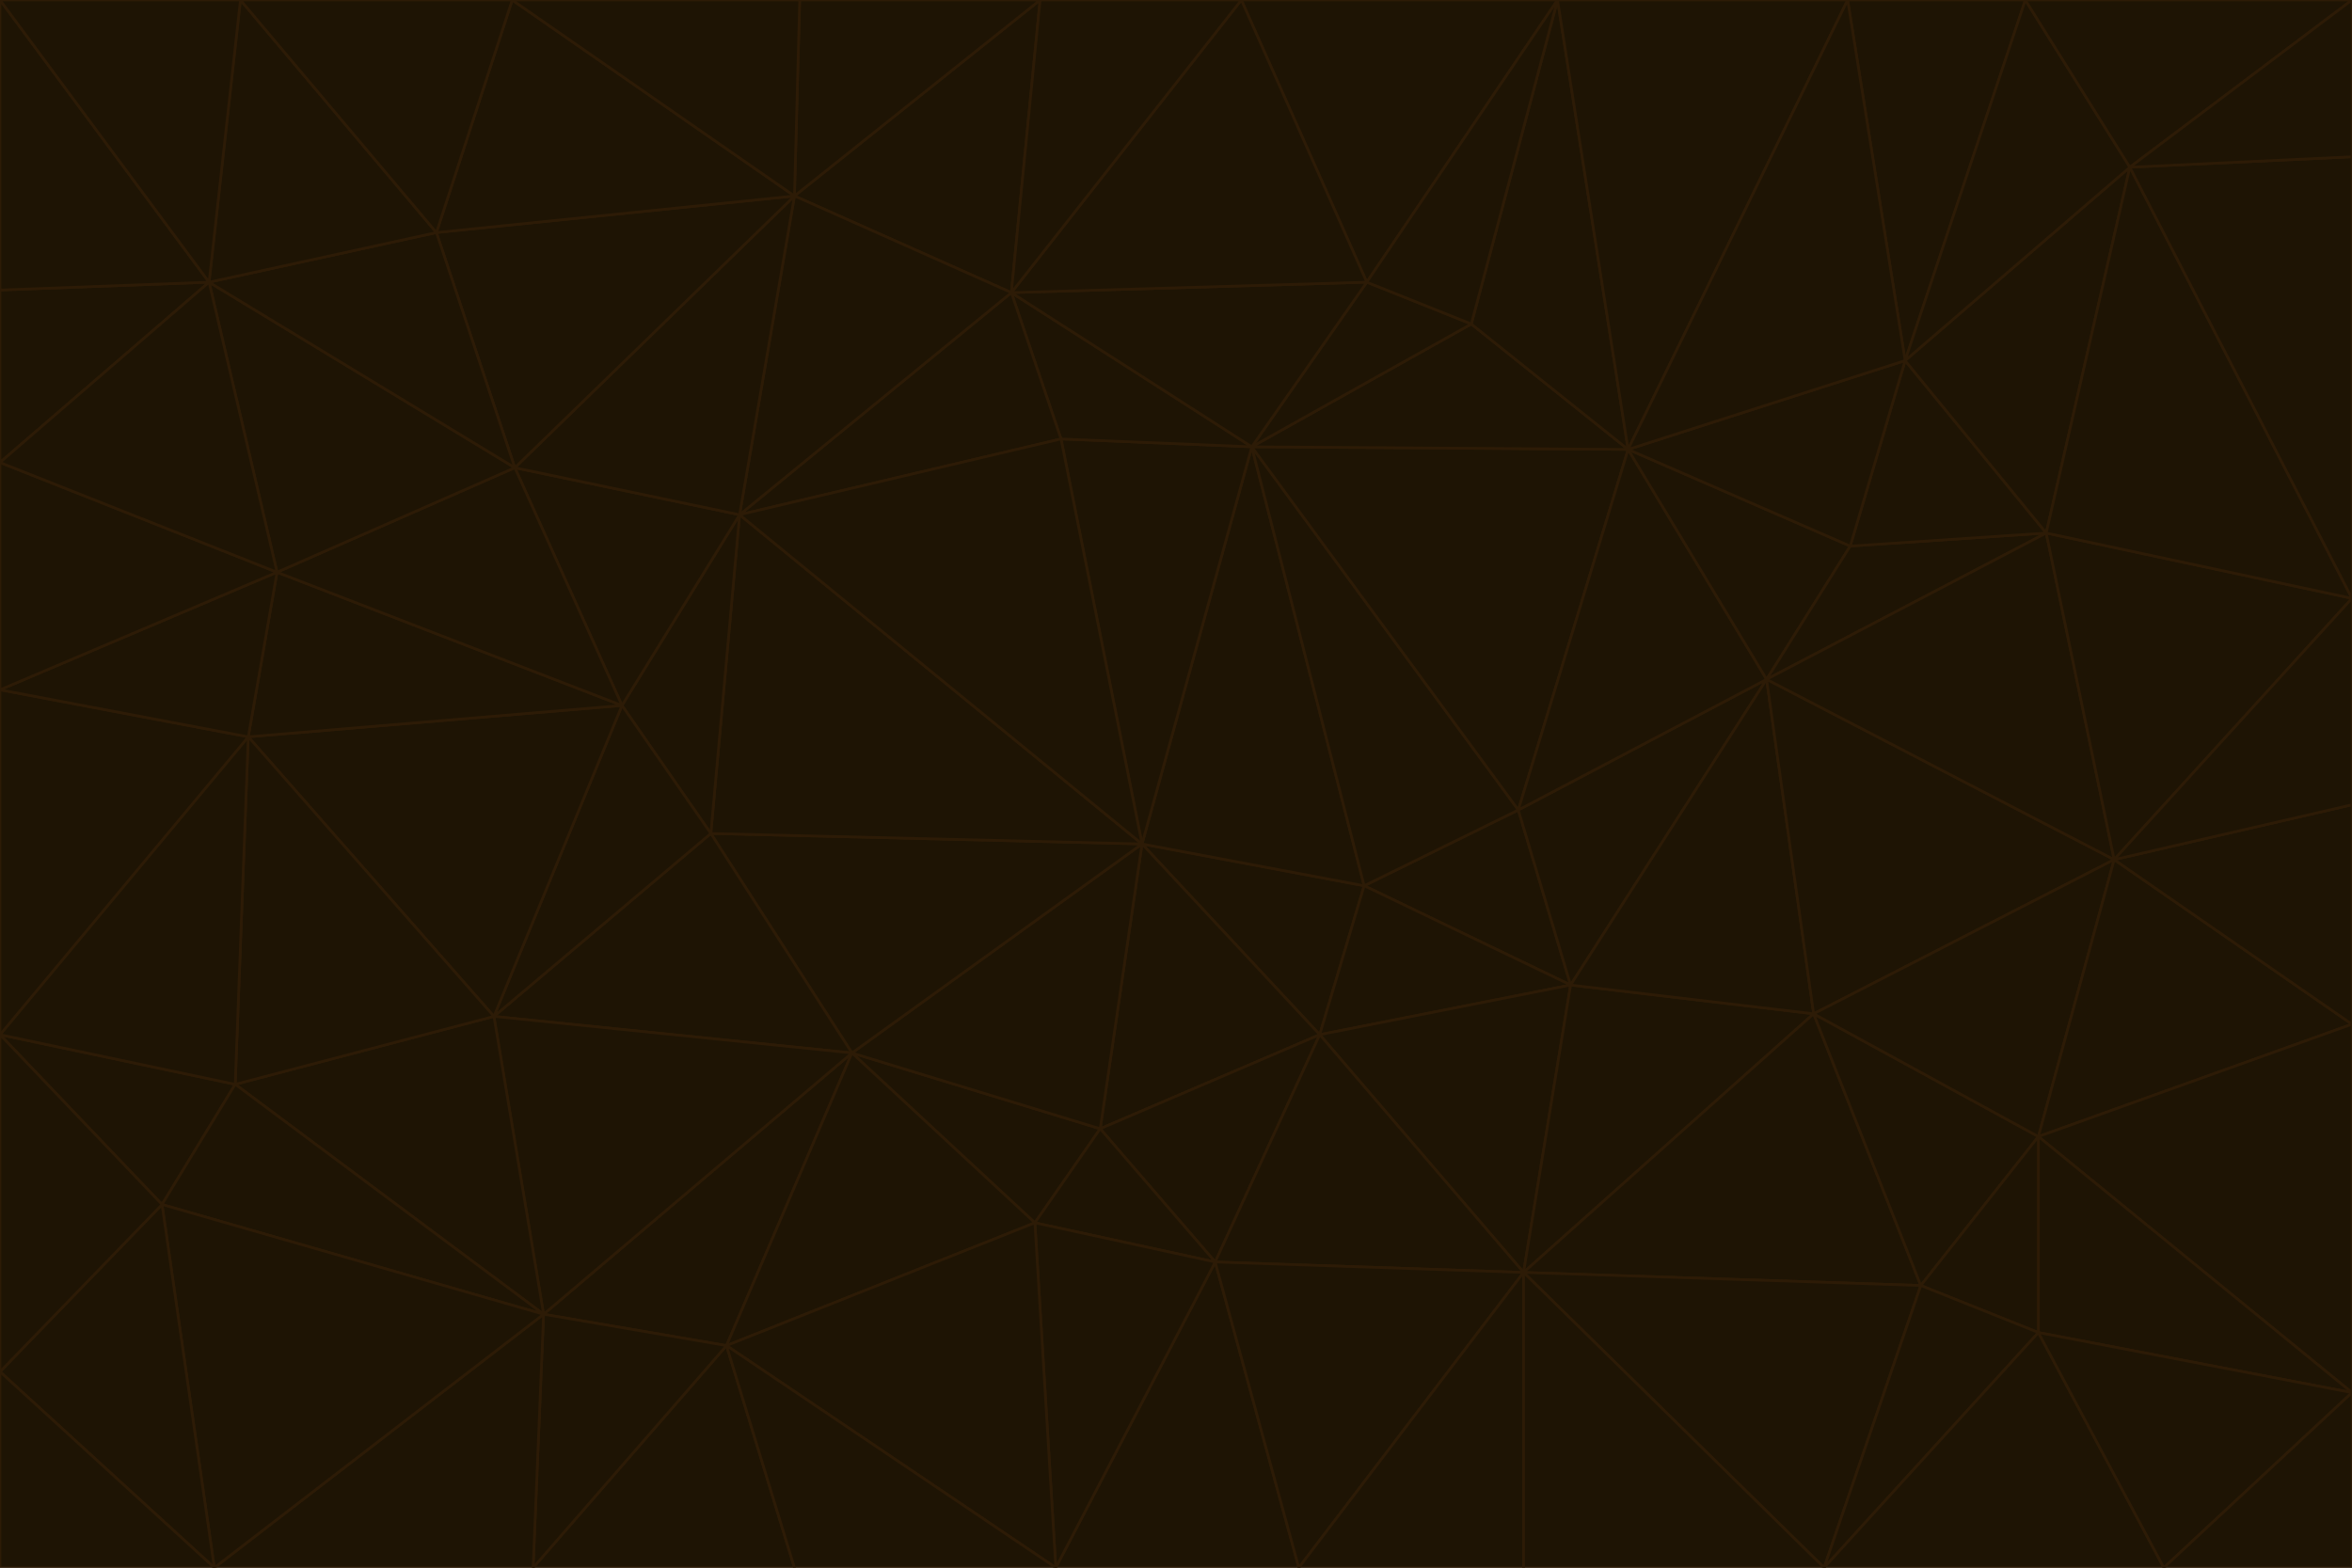 <svg id="visual" viewBox="0 0 900 600" width="900" height="600" xmlns="http://www.w3.org/2000/svg" xmlns:xlink="http://www.w3.org/1999/xlink" version="1.1"><g stroke-width="1" stroke-linejoin="bevel"><path d="M437 323L505 396L522 339Z" fill="#1e1404" stroke="#2d1b06"></path><path d="M437 323L421 432L505 396Z" fill="#1e1404" stroke="#2d1b06"></path><path d="M601 377L581 310L522 339Z" fill="#1e1404" stroke="#2d1b06"></path><path d="M522 339L479 171L437 323Z" fill="#1e1404" stroke="#2d1b06"></path><path d="M421 432L465 483L505 396Z" fill="#1e1404" stroke="#2d1b06"></path><path d="M505 396L601 377L522 339Z" fill="#1e1404" stroke="#2d1b06"></path><path d="M583 487L601 377L505 396Z" fill="#1e1404" stroke="#2d1b06"></path><path d="M326 403L396 468L421 432Z" fill="#1e1404" stroke="#2d1b06"></path><path d="M421 432L396 468L465 483Z" fill="#1e1404" stroke="#2d1b06"></path><path d="M437 323L326 403L421 432Z" fill="#1e1404" stroke="#2d1b06"></path><path d="M465 483L583 487L505 396Z" fill="#1e1404" stroke="#2d1b06"></path><path d="M581 310L479 171L522 339Z" fill="#1e1404" stroke="#2d1b06"></path><path d="M437 323L272 319L326 403Z" fill="#1e1404" stroke="#2d1b06"></path><path d="M479 171L406 168L437 323Z" fill="#1e1404" stroke="#2d1b06"></path><path d="M283 197L272 319L437 323Z" fill="#1e1404" stroke="#2d1b06"></path><path d="M583 487L694 388L601 377Z" fill="#1e1404" stroke="#2d1b06"></path><path d="M601 377L676 260L581 310Z" fill="#1e1404" stroke="#2d1b06"></path><path d="M581 310L623 172L479 171Z" fill="#1e1404" stroke="#2d1b06"></path><path d="M694 388L676 260L601 377Z" fill="#1e1404" stroke="#2d1b06"></path><path d="M676 260L623 172L581 310Z" fill="#1e1404" stroke="#2d1b06"></path><path d="M479 171L387 112L406 168Z" fill="#1e1404" stroke="#2d1b06"></path><path d="M404 600L497 600L465 483Z" fill="#1e1404" stroke="#2d1b06"></path><path d="M465 483L497 600L583 487Z" fill="#1e1404" stroke="#2d1b06"></path><path d="M583 487L735 492L694 388Z" fill="#1e1404" stroke="#2d1b06"></path><path d="M404 600L465 483L396 468Z" fill="#1e1404" stroke="#2d1b06"></path><path d="M623 172L563 124L479 171Z" fill="#1e1404" stroke="#2d1b06"></path><path d="M387 112L283 197L406 168Z" fill="#1e1404" stroke="#2d1b06"></path><path d="M406 168L283 197L437 323Z" fill="#1e1404" stroke="#2d1b06"></path><path d="M283 197L238 270L272 319Z" fill="#1e1404" stroke="#2d1b06"></path><path d="M208 503L278 515L326 403Z" fill="#1e1404" stroke="#2d1b06"></path><path d="M563 124L523 108L479 171Z" fill="#1e1404" stroke="#2d1b06"></path><path d="M189 389L326 403L272 319Z" fill="#1e1404" stroke="#2d1b06"></path><path d="M326 403L278 515L396 468Z" fill="#1e1404" stroke="#2d1b06"></path><path d="M278 515L404 600L396 468Z" fill="#1e1404" stroke="#2d1b06"></path><path d="M523 108L387 112L479 171Z" fill="#1e1404" stroke="#2d1b06"></path><path d="M497 600L583 600L583 487Z" fill="#1e1404" stroke="#2d1b06"></path><path d="M676 260L708 209L623 172Z" fill="#1e1404" stroke="#2d1b06"></path><path d="M623 172L596 0L563 124Z" fill="#1e1404" stroke="#2d1b06"></path><path d="M783 204L708 209L676 260Z" fill="#1e1404" stroke="#2d1b06"></path><path d="M238 270L189 389L272 319Z" fill="#1e1404" stroke="#2d1b06"></path><path d="M698 600L735 492L583 487Z" fill="#1e1404" stroke="#2d1b06"></path><path d="M694 388L809 329L676 260Z" fill="#1e1404" stroke="#2d1b06"></path><path d="M204 600L304 600L278 515Z" fill="#1e1404" stroke="#2d1b06"></path><path d="M278 515L304 600L404 600Z" fill="#1e1404" stroke="#2d1b06"></path><path d="M189 389L208 503L326 403Z" fill="#1e1404" stroke="#2d1b06"></path><path d="M735 492L780 435L694 388Z" fill="#1e1404" stroke="#2d1b06"></path><path d="M398 0L304 75L387 112Z" fill="#1e1404" stroke="#2d1b06"></path><path d="M387 112L304 75L283 197Z" fill="#1e1404" stroke="#2d1b06"></path><path d="M283 197L197 179L238 270Z" fill="#1e1404" stroke="#2d1b06"></path><path d="M238 270L95 282L189 389Z" fill="#1e1404" stroke="#2d1b06"></path><path d="M304 75L197 179L283 197Z" fill="#1e1404" stroke="#2d1b06"></path><path d="M583 600L698 600L583 487Z" fill="#1e1404" stroke="#2d1b06"></path><path d="M735 492L780 510L780 435Z" fill="#1e1404" stroke="#2d1b06"></path><path d="M783 204L729 138L708 209Z" fill="#1e1404" stroke="#2d1b06"></path><path d="M708 209L729 138L623 172Z" fill="#1e1404" stroke="#2d1b06"></path><path d="M596 0L475 0L523 108Z" fill="#1e1404" stroke="#2d1b06"></path><path d="M523 108L475 0L387 112Z" fill="#1e1404" stroke="#2d1b06"></path><path d="M780 435L809 329L694 388Z" fill="#1e1404" stroke="#2d1b06"></path><path d="M698 600L780 510L735 492Z" fill="#1e1404" stroke="#2d1b06"></path><path d="M780 435L900 392L809 329Z" fill="#1e1404" stroke="#2d1b06"></path><path d="M809 329L783 204L676 260Z" fill="#1e1404" stroke="#2d1b06"></path><path d="M596 0L523 108L563 124Z" fill="#1e1404" stroke="#2d1b06"></path><path d="M475 0L398 0L387 112Z" fill="#1e1404" stroke="#2d1b06"></path><path d="M208 503L204 600L278 515Z" fill="#1e1404" stroke="#2d1b06"></path><path d="M82 600L204 600L208 503Z" fill="#1e1404" stroke="#2d1b06"></path><path d="M707 0L596 0L623 172Z" fill="#1e1404" stroke="#2d1b06"></path><path d="M106 219L95 282L238 270Z" fill="#1e1404" stroke="#2d1b06"></path><path d="M189 389L90 415L208 503Z" fill="#1e1404" stroke="#2d1b06"></path><path d="M95 282L90 415L189 389Z" fill="#1e1404" stroke="#2d1b06"></path><path d="M197 179L106 219L238 270Z" fill="#1e1404" stroke="#2d1b06"></path><path d="M80 108L106 219L197 179Z" fill="#1e1404" stroke="#2d1b06"></path><path d="M167 89L197 179L304 75Z" fill="#1e1404" stroke="#2d1b06"></path><path d="M398 0L306 0L304 75Z" fill="#1e1404" stroke="#2d1b06"></path><path d="M196 0L167 89L304 75Z" fill="#1e1404" stroke="#2d1b06"></path><path d="M775 0L707 0L729 138Z" fill="#1e1404" stroke="#2d1b06"></path><path d="M729 138L707 0L623 172Z" fill="#1e1404" stroke="#2d1b06"></path><path d="M0 396L62 461L90 415Z" fill="#1e1404" stroke="#2d1b06"></path><path d="M90 415L62 461L208 503Z" fill="#1e1404" stroke="#2d1b06"></path><path d="M0 396L90 415L95 282Z" fill="#1e1404" stroke="#2d1b06"></path><path d="M900 533L900 392L780 435Z" fill="#1e1404" stroke="#2d1b06"></path><path d="M809 329L900 229L783 204Z" fill="#1e1404" stroke="#2d1b06"></path><path d="M783 204L815 64L729 138Z" fill="#1e1404" stroke="#2d1b06"></path><path d="M900 533L780 435L780 510Z" fill="#1e1404" stroke="#2d1b06"></path><path d="M900 392L900 308L809 329Z" fill="#1e1404" stroke="#2d1b06"></path><path d="M698 600L828 600L780 510Z" fill="#1e1404" stroke="#2d1b06"></path><path d="M900 308L900 229L809 329Z" fill="#1e1404" stroke="#2d1b06"></path><path d="M900 229L815 64L783 204Z" fill="#1e1404" stroke="#2d1b06"></path><path d="M306 0L196 0L304 75Z" fill="#1e1404" stroke="#2d1b06"></path><path d="M167 89L80 108L197 179Z" fill="#1e1404" stroke="#2d1b06"></path><path d="M828 600L900 533L780 510Z" fill="#1e1404" stroke="#2d1b06"></path><path d="M62 461L82 600L208 503Z" fill="#1e1404" stroke="#2d1b06"></path><path d="M815 64L775 0L729 138Z" fill="#1e1404" stroke="#2d1b06"></path><path d="M92 0L80 108L167 89Z" fill="#1e1404" stroke="#2d1b06"></path><path d="M0 264L0 396L95 282Z" fill="#1e1404" stroke="#2d1b06"></path><path d="M0 264L95 282L106 219Z" fill="#1e1404" stroke="#2d1b06"></path><path d="M62 461L0 525L82 600Z" fill="#1e1404" stroke="#2d1b06"></path><path d="M0 177L0 264L106 219Z" fill="#1e1404" stroke="#2d1b06"></path><path d="M828 600L900 600L900 533Z" fill="#1e1404" stroke="#2d1b06"></path><path d="M0 396L0 525L62 461Z" fill="#1e1404" stroke="#2d1b06"></path><path d="M0 111L0 177L80 108Z" fill="#1e1404" stroke="#2d1b06"></path><path d="M80 108L0 177L106 219Z" fill="#1e1404" stroke="#2d1b06"></path><path d="M900 229L900 60L815 64Z" fill="#1e1404" stroke="#2d1b06"></path><path d="M815 64L900 0L775 0Z" fill="#1e1404" stroke="#2d1b06"></path><path d="M196 0L92 0L167 89Z" fill="#1e1404" stroke="#2d1b06"></path><path d="M0 525L0 600L82 600Z" fill="#1e1404" stroke="#2d1b06"></path><path d="M0 0L0 111L80 108Z" fill="#1e1404" stroke="#2d1b06"></path><path d="M900 60L900 0L815 64Z" fill="#1e1404" stroke="#2d1b06"></path><path d="M92 0L0 0L80 108Z" fill="#1e1404" stroke="#2d1b06"></path></g></svg>